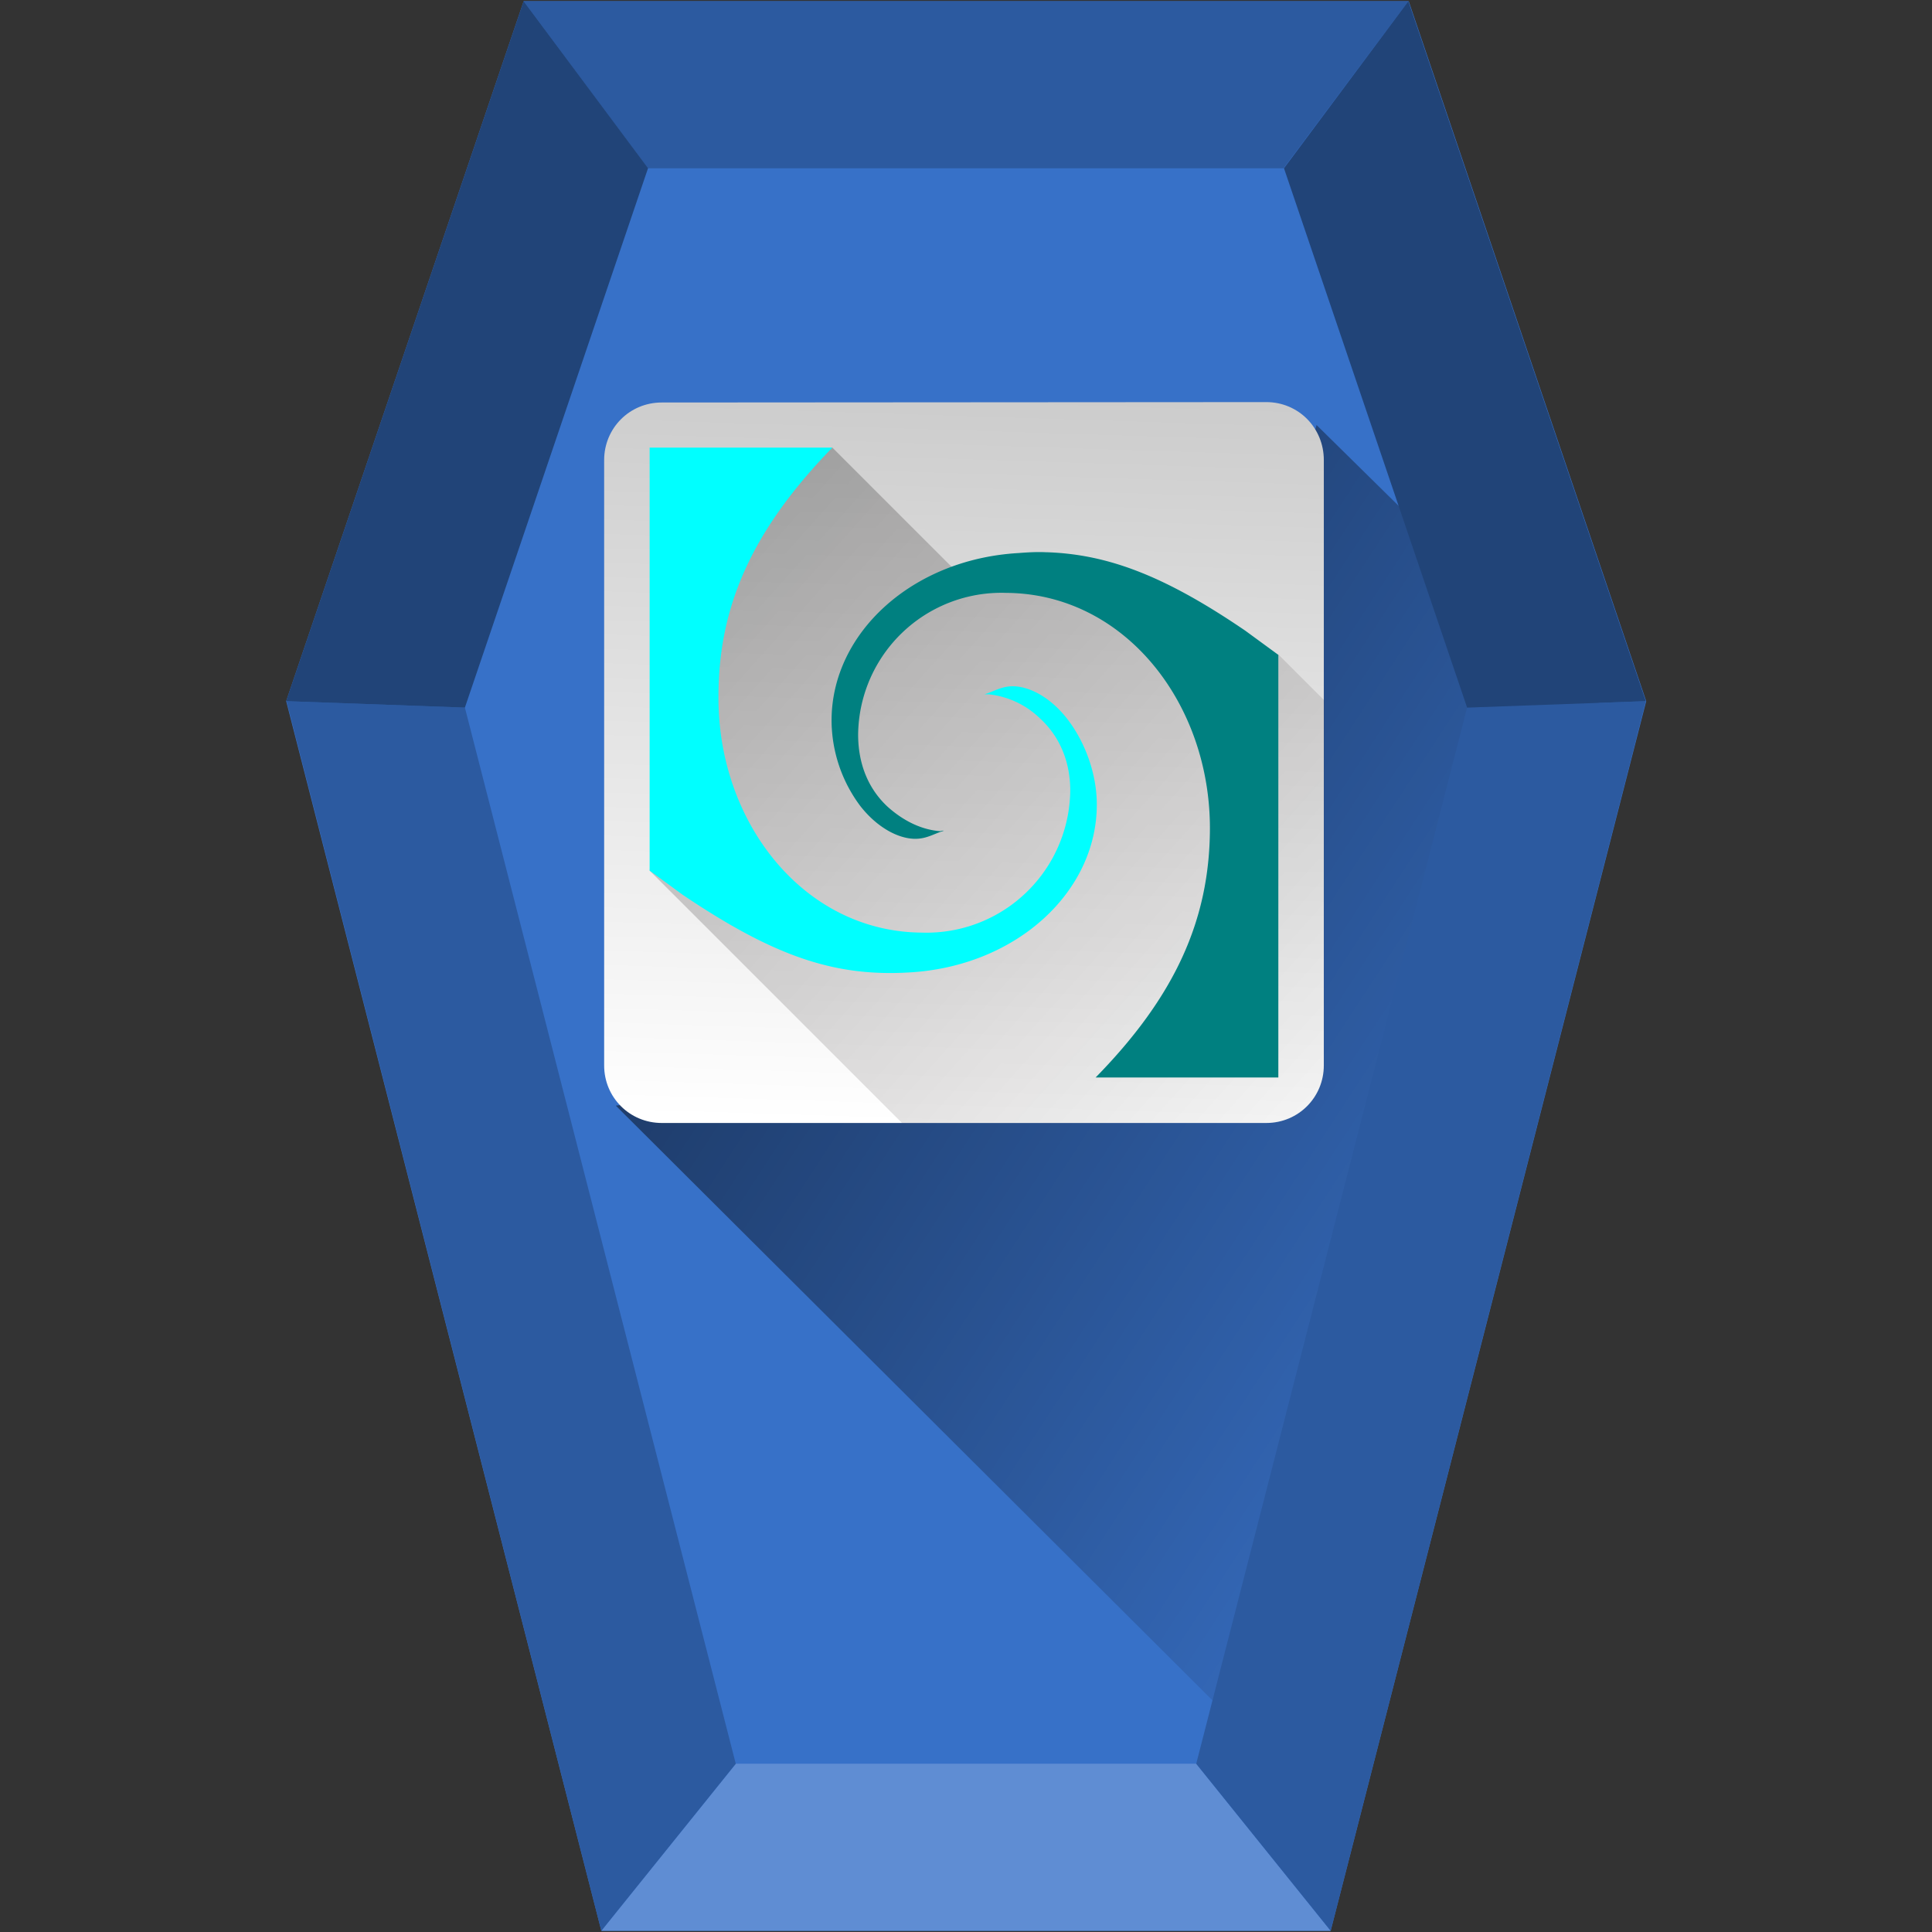 <svg xmlns="http://www.w3.org/2000/svg" xmlns:xlink="http://www.w3.org/1999/xlink" width="48" height="48" version="1"><rect width="100%" height="100%" fill="#333333" stroke="none"/><defs><linearGradient id="a"><stop offset="0"/><stop offset="1" stop-opacity="0"/></linearGradient><linearGradient id="b"><stop offset="0"/><stop offset="1" stop-color="#080000" stop-opacity="0"/></linearGradient><linearGradient id="c"><stop offset="0" stop-color="#ccc"/><stop offset="1" stop-color="#fff"/></linearGradient><linearGradient gradientTransform="matrix(.743 0 0 .743 6.15 4.7)" xlink:href="#b" id="f" gradientUnits="userSpaceOnUse" x1="8.29" y1="5.42" x2="40.12" y2="33.93"/><linearGradient gradientTransform="matrix(.743 0 0 .743 6.15 4.7)" xlink:href="#c" id="e" x1="22.93" y1="6.83" x2="22.15" y2="31.31" gradientUnits="userSpaceOnUse"/><linearGradient xlink:href="#b" id="d" gradientUnits="userSpaceOnUse" gradientTransform="matrix(.743 0 0 .743 6.15 4.7)" x1="11.51" y1="13.56" x2="48.78" y2="37.86"/></defs><path d="M33.06 47.97H14.94L7.11 17.42 13.01.03H35l5.9 17.39z" fill="#3771c8"/><path d="M18.28 43.82l-3.34 4.15h18.12l-3.34-4.15z" fill="#5f8dd3"/><path d="M33.63 45.74l7.01-27.37-7.93-7.81-3.32 11.22-6.33 4.65-7.76 1.04z" opacity=".6" fill="url(#d)"/><path d="M29.72 43.82l3.34 4.15 7.83-30.55-4.44.16zm-22.6-26.4l7.82 30.55 3.34-4.15-6.73-26.24zM13.01.03l3.08 4.15h15.8L34.99.03z" fill="#2c5aa0" stroke-width=".12"/><path d="M7.11 17.42L13.01.03l3.09 4.15-4.55 13.4zm29.34.16L31.9 4.18 34.99.03l5.9 17.39z" fill="#214478"/><path d="M16.44 10c-.8 0-1.43.64-1.43 1.43v15.04c0 .8.64 1.43 1.43 1.43h15.02c.8 0 1.43-.64 1.43-1.43V11.43c0-.8-.63-1.44-1.43-1.44z" fill="url(#e)"/><path d="M22.41 27.9h9.05c.8 0 1.45-.64 1.44-1.43V17.4l-1.13-1.13c-2.58-.64-5.1-2.2-7.77-1.83l-3.32-3.32-3.41 1.21v2.8l-1.13 6.5z" opacity=".3" fill="url(#f)"/><path d="M16.14 11.12h4.54c-1.96 2.02-2.83 3.9-2.83 6.18-.02 3.12 2.11 5.85 5.05 5.87a3.57 3.57 0 0 0 3.69-3.53c0-.7-.25-1.33-.75-1.79-.35-.34-.8-.55-1.28-.6h-.1c.23-.07.42-.2.7-.2.42 0 .95.28 1.37.83.42.55.72 1.33.72 2.11 0 2.17-2 4.02-4.66 4.17-1.86.11-3.36-.4-5.63-1.93l-.82-.6z" fill="#0ff"/><path d="M26 13.72c1.54.05 2.96.6 4.94 1.95l.82.6v10.5h-4.54c1.96-2 2.83-3.9 2.84-6.17.01-3.13-2.12-5.85-5.06-5.87a3.56 3.56 0 0 0-3.68 3.52c0 .71.24 1.34.74 1.8.36.32.8.56 1.29.6.03 0 .06-.02.1-.01-.24.07-.42.2-.71.2-.42 0-.95-.28-1.37-.82a3.57 3.57 0 0 1-.71-2.12c0-2.17 2-4.01 4.65-4.16.25-.02.47-.03.67-.02z" fill="teal"/></svg>